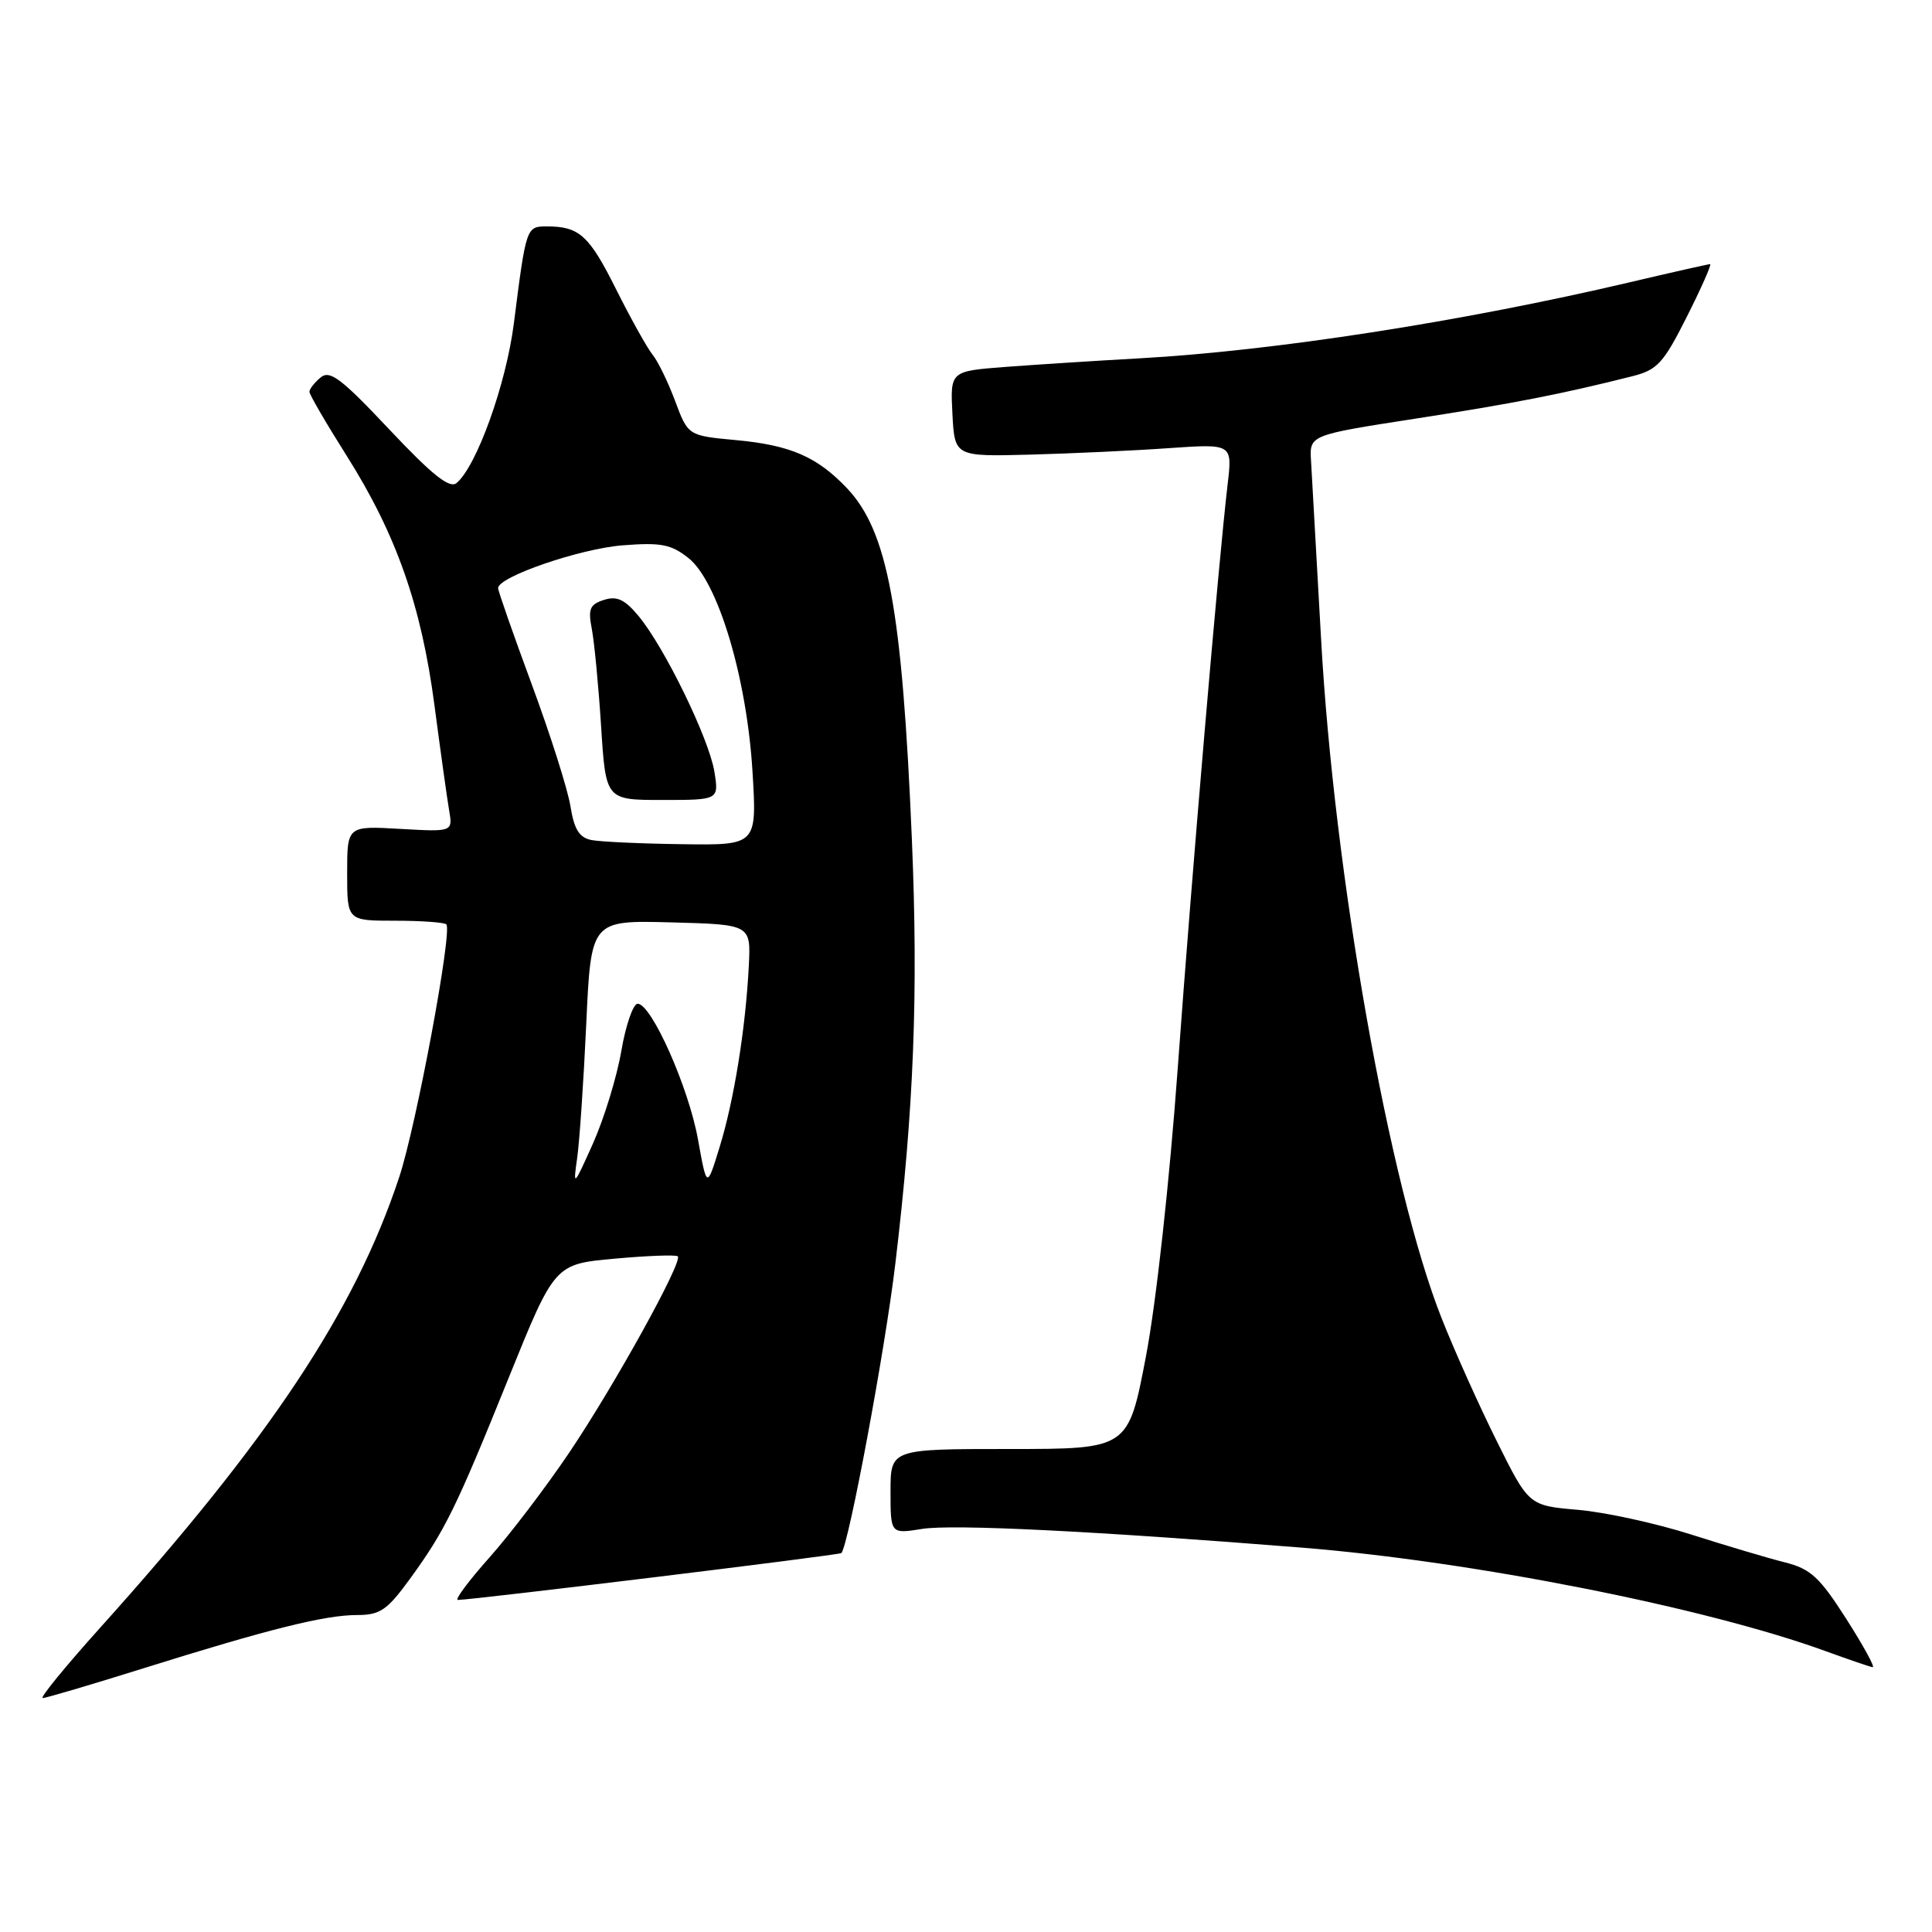 <?xml version="1.0" encoding="UTF-8" standalone="no"?>
<!DOCTYPE svg PUBLIC "-//W3C//DTD SVG 1.1//EN" "http://www.w3.org/Graphics/SVG/1.1/DTD/svg11.dtd" >
<svg xmlns="http://www.w3.org/2000/svg" xmlns:xlink="http://www.w3.org/1999/xlink" version="1.1" viewBox="0 0 256 256">
 <g >
 <path fill="currentColor"
d=" M 18.97 221.07 C 35.57 215.87 43.05 214.00 47.31 214.00 C 50.36 214.00 51.29 213.36 54.29 209.25 C 58.97 202.82 60.40 199.91 67.43 182.50 C 73.50 167.50 73.50 167.50 81.45 166.78 C 85.82 166.38 89.58 166.25 89.81 166.47 C 90.50 167.16 81.47 183.49 75.48 192.40 C 72.39 196.99 67.61 203.28 64.85 206.38 C 62.10 209.47 60.21 212.00 60.67 212.00 C 62.63 211.99 111.28 206.05 111.49 205.79 C 112.48 204.59 117.28 178.84 118.63 167.50 C 121.09 146.90 121.69 131.72 120.83 111.26 C 119.54 80.64 117.64 70.39 112.21 64.67 C 108.26 60.52 104.74 58.99 97.56 58.32 C 91.17 57.73 91.17 57.73 89.45 53.11 C 88.50 50.58 87.16 47.83 86.47 47.00 C 85.79 46.17 83.62 42.29 81.66 38.38 C 78.06 31.17 76.77 30.00 72.44 30.00 C 69.74 30.00 69.71 30.08 68.09 42.85 C 67.06 50.93 63.15 61.80 60.49 64.01 C 59.57 64.77 57.28 62.95 51.60 56.92 C 45.22 50.14 43.71 48.99 42.48 50.02 C 41.67 50.69 41.00 51.55 41.00 51.91 C 41.00 52.28 43.21 56.08 45.91 60.35 C 52.51 70.80 55.83 80.24 57.57 93.47 C 58.37 99.54 59.24 105.79 59.51 107.36 C 60.00 110.23 60.00 110.23 53.00 109.83 C 46.00 109.43 46.00 109.43 46.00 115.72 C 46.00 122.00 46.00 122.00 52.33 122.00 C 55.82 122.00 58.88 122.22 59.14 122.48 C 59.98 123.31 55.15 149.21 52.89 156.00 C 47.01 173.74 35.77 190.67 13.21 215.75 C 8.64 220.84 5.24 225.00 5.66 225.00 C 6.09 225.00 12.07 223.23 18.97 221.07 Z  M 244.64 214.51 C 241.10 208.97 239.92 207.88 236.50 207.02 C 234.30 206.47 228.70 204.80 224.05 203.32 C 219.40 201.84 212.67 200.37 209.09 200.06 C 202.58 199.50 202.58 199.50 198.35 191.00 C 196.02 186.32 192.73 179.00 191.04 174.72 C 184.10 157.23 176.76 115.84 175.04 84.50 C 174.43 73.50 173.83 62.96 173.72 61.08 C 173.50 57.65 173.50 57.65 187.51 55.48 C 200.55 53.46 206.85 52.23 216.26 49.86 C 219.60 49.02 220.40 48.16 223.52 41.96 C 225.45 38.13 226.83 35.00 226.60 35.00 C 226.37 35.00 221.52 36.09 215.84 37.43 C 193.69 42.63 168.81 46.49 151.00 47.48 C 145.22 47.80 137.22 48.32 133.20 48.62 C 125.91 49.18 125.91 49.18 126.20 54.84 C 126.50 60.50 126.50 60.50 136.50 60.24 C 142.00 60.09 150.28 59.71 154.90 59.38 C 163.30 58.80 163.30 58.80 162.67 64.15 C 161.45 74.55 157.92 115.83 156.06 141.50 C 154.96 156.62 153.20 172.62 151.84 179.75 C 149.50 192.00 149.50 192.00 133.75 192.00 C 118.00 192.00 118.00 192.00 118.00 197.63 C 118.00 203.26 118.00 203.26 122.18 202.59 C 126.20 201.94 144.96 202.87 172.50 205.07 C 195.09 206.88 226.10 213.01 242.00 218.82 C 245.03 219.92 247.79 220.87 248.14 220.91 C 248.49 220.96 246.92 218.08 244.64 214.51 Z  M 76.47 153.50 C 76.79 151.30 77.33 143.30 77.68 135.72 C 78.31 121.94 78.31 121.94 88.91 122.22 C 99.50 122.50 99.50 122.50 99.22 128.00 C 98.80 136.24 97.26 145.83 95.35 152.00 C 93.66 157.50 93.66 157.50 92.49 151.00 C 91.26 144.11 86.32 133.00 84.49 133.00 C 83.90 133.00 82.92 135.81 82.33 139.25 C 81.74 142.69 80.05 148.20 78.58 151.50 C 76.01 157.24 75.92 157.33 76.47 153.50 Z  M 78.37 111.31 C 76.76 110.99 76.08 109.90 75.59 106.85 C 75.24 104.62 72.93 97.36 70.47 90.71 C 68.01 84.05 66.00 78.30 66.00 77.93 C 66.00 76.43 76.85 72.70 82.50 72.26 C 87.57 71.86 88.92 72.12 91.22 73.94 C 95.13 77.04 98.95 89.76 99.71 102.23 C 100.30 112.00 100.30 112.00 90.40 111.86 C 84.96 111.79 79.54 111.54 78.37 111.31 Z  M 94.66 102.25 C 93.95 97.88 88.06 85.78 84.62 81.64 C 82.79 79.43 81.75 78.94 80.03 79.49 C 78.15 80.09 77.90 80.69 78.42 83.35 C 78.75 85.08 79.31 90.89 79.65 96.25 C 80.27 106.00 80.27 106.00 87.76 106.00 C 95.26 106.00 95.26 106.00 94.66 102.25 Z "/>
</g>
</svg>